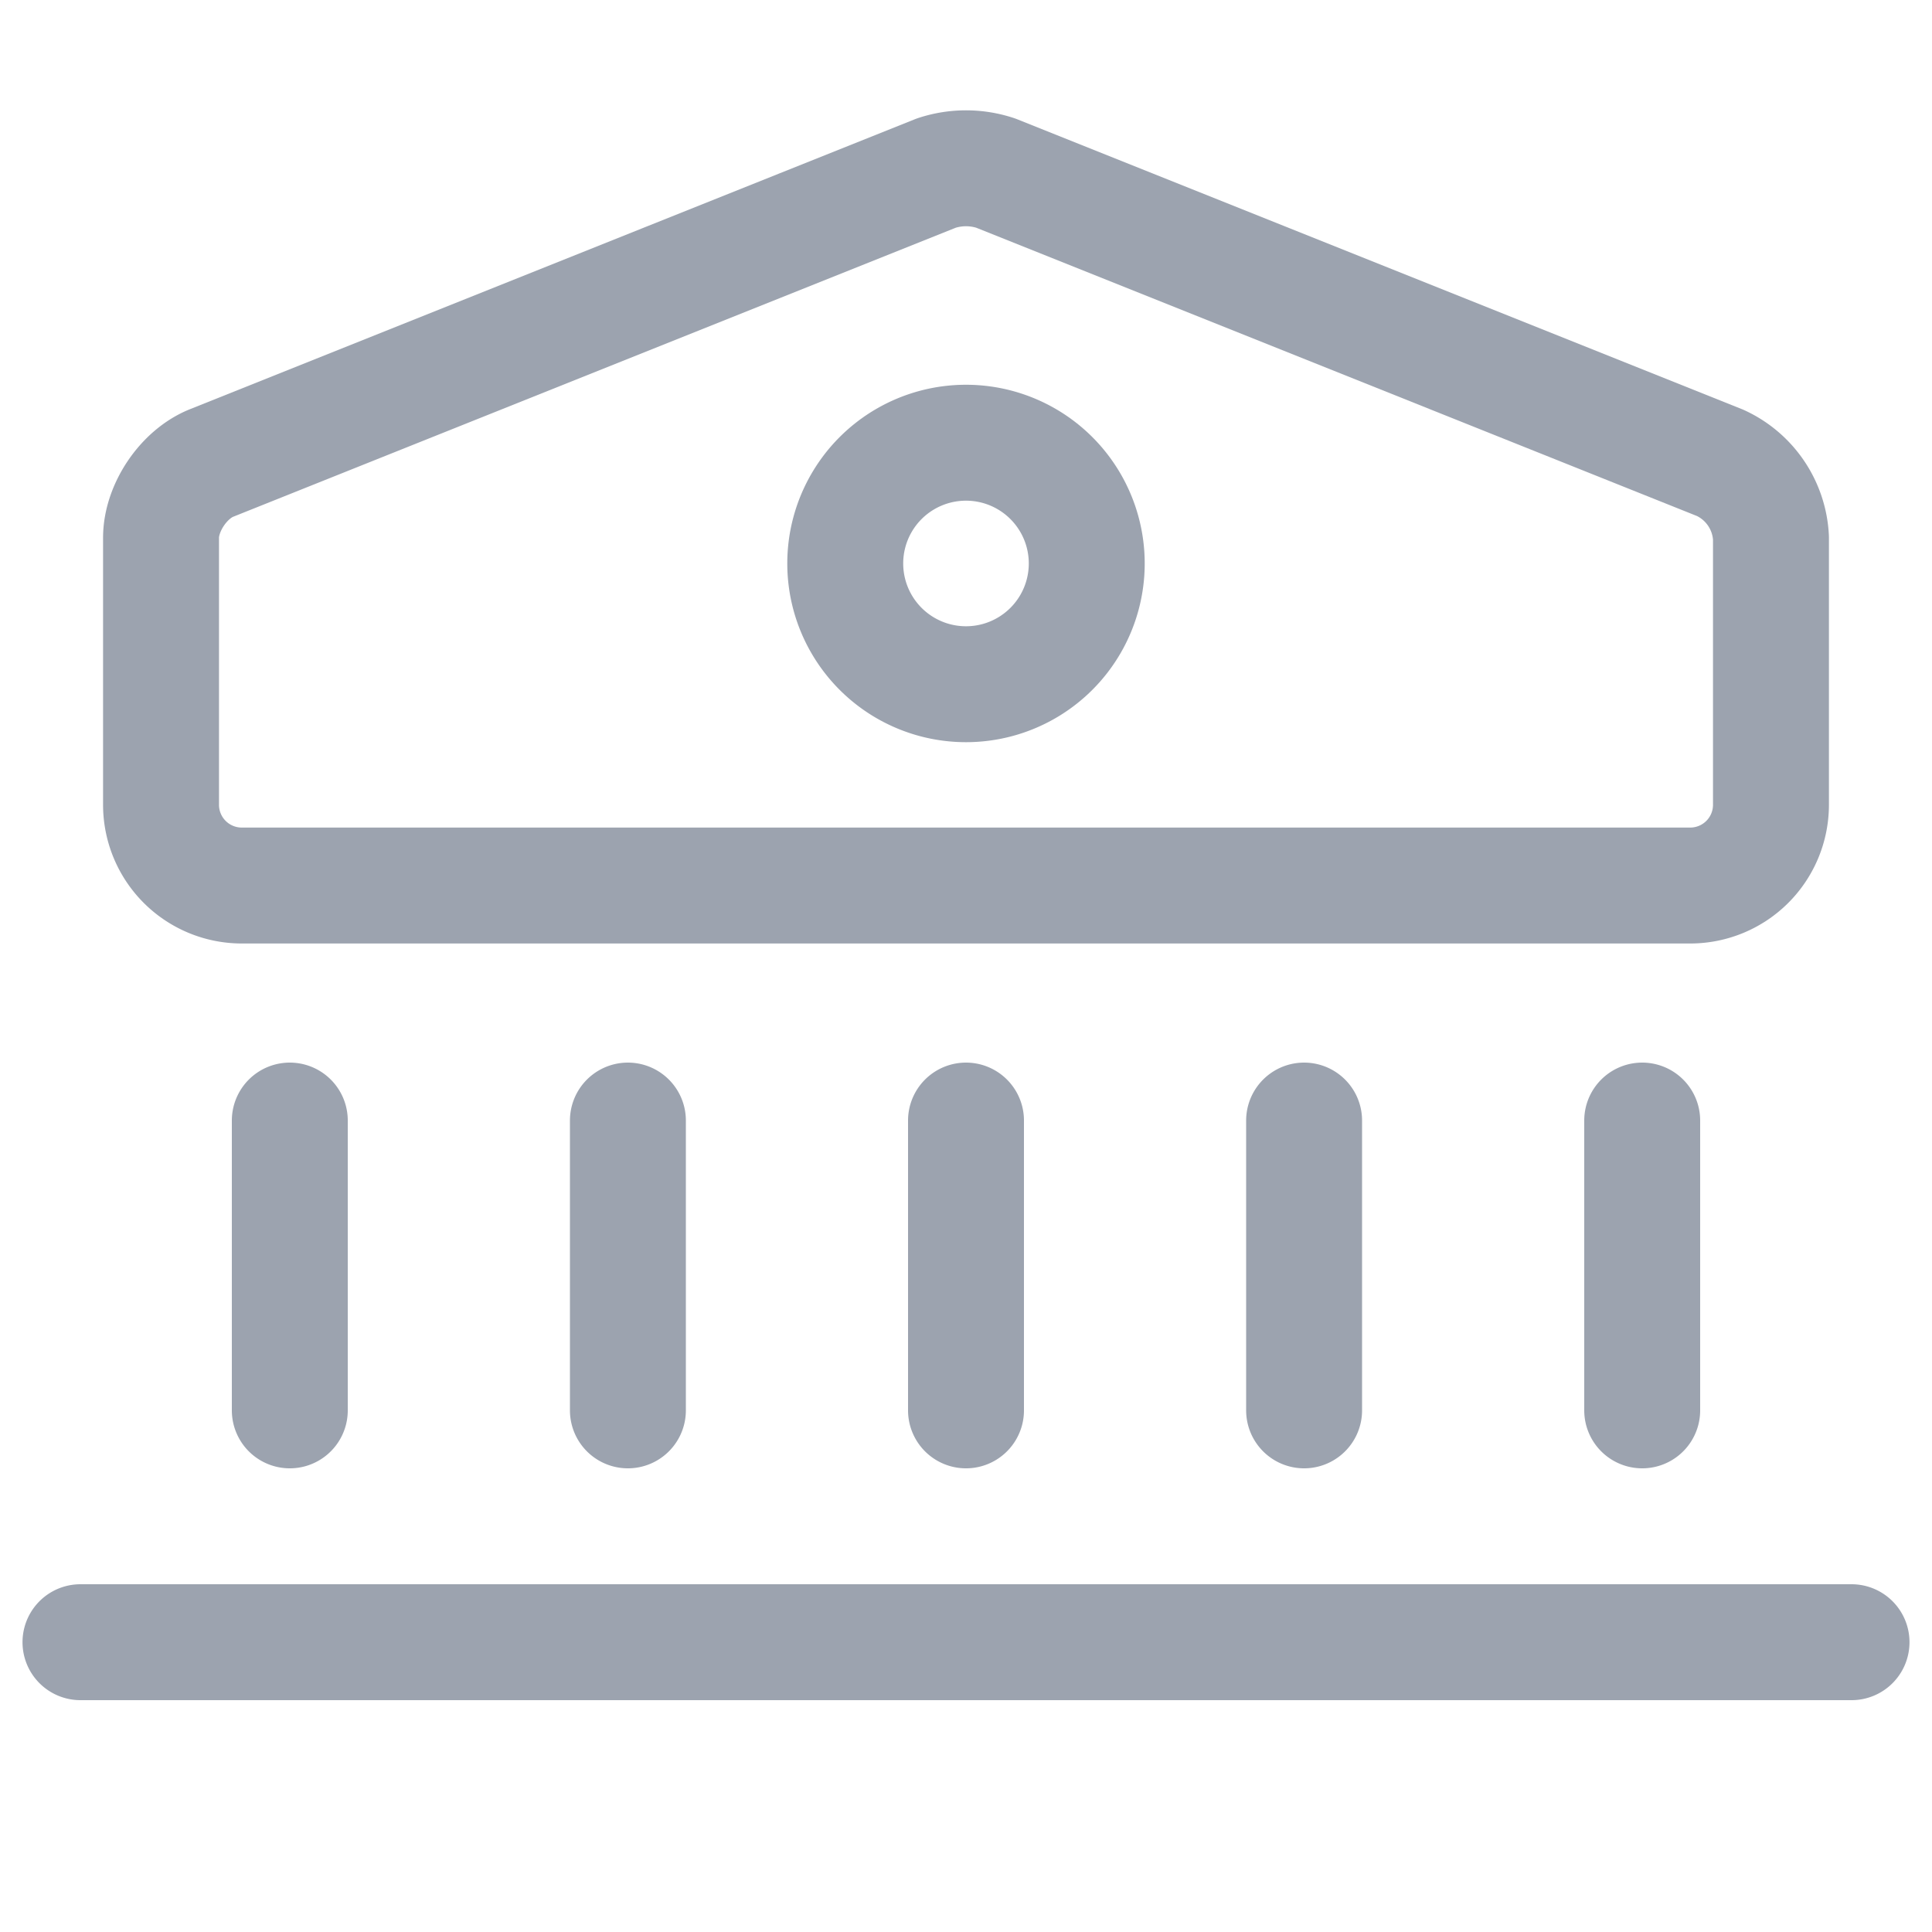 <svg width="20" height="20" viewBox="0 0 20 20" fill="none" xmlns="http://www.w3.org/2000/svg">
    <path d="m10.308 1.792 7.5 3a.903.903 0 0 1 .525.775v2.766a.836.836 0 0 1-.833.834h-15a.836.836 0 0 1-.833-.834V5.567c0-.309.233-.659.525-.775l7.5-3a.976.976 0 0 1 .616 0zM3 14.6v-3M6.5 14.6v-3M10 14.6v-3M13.5 14.6v-3M17 14.6v-3M.833 17h18.334" stroke="#9CA3AF" stroke-width="1.2" stroke-linecap="round" stroke-linejoin="round"/>
    <path d="M10 7.083a1.25 1.25 0 1 0 0-2.5 1.25 1.25 0 0 0 0 2.5z" stroke="#9CA3AF" stroke-width="1.2" stroke-linecap="round" stroke-linejoin="round"/>
</svg>
